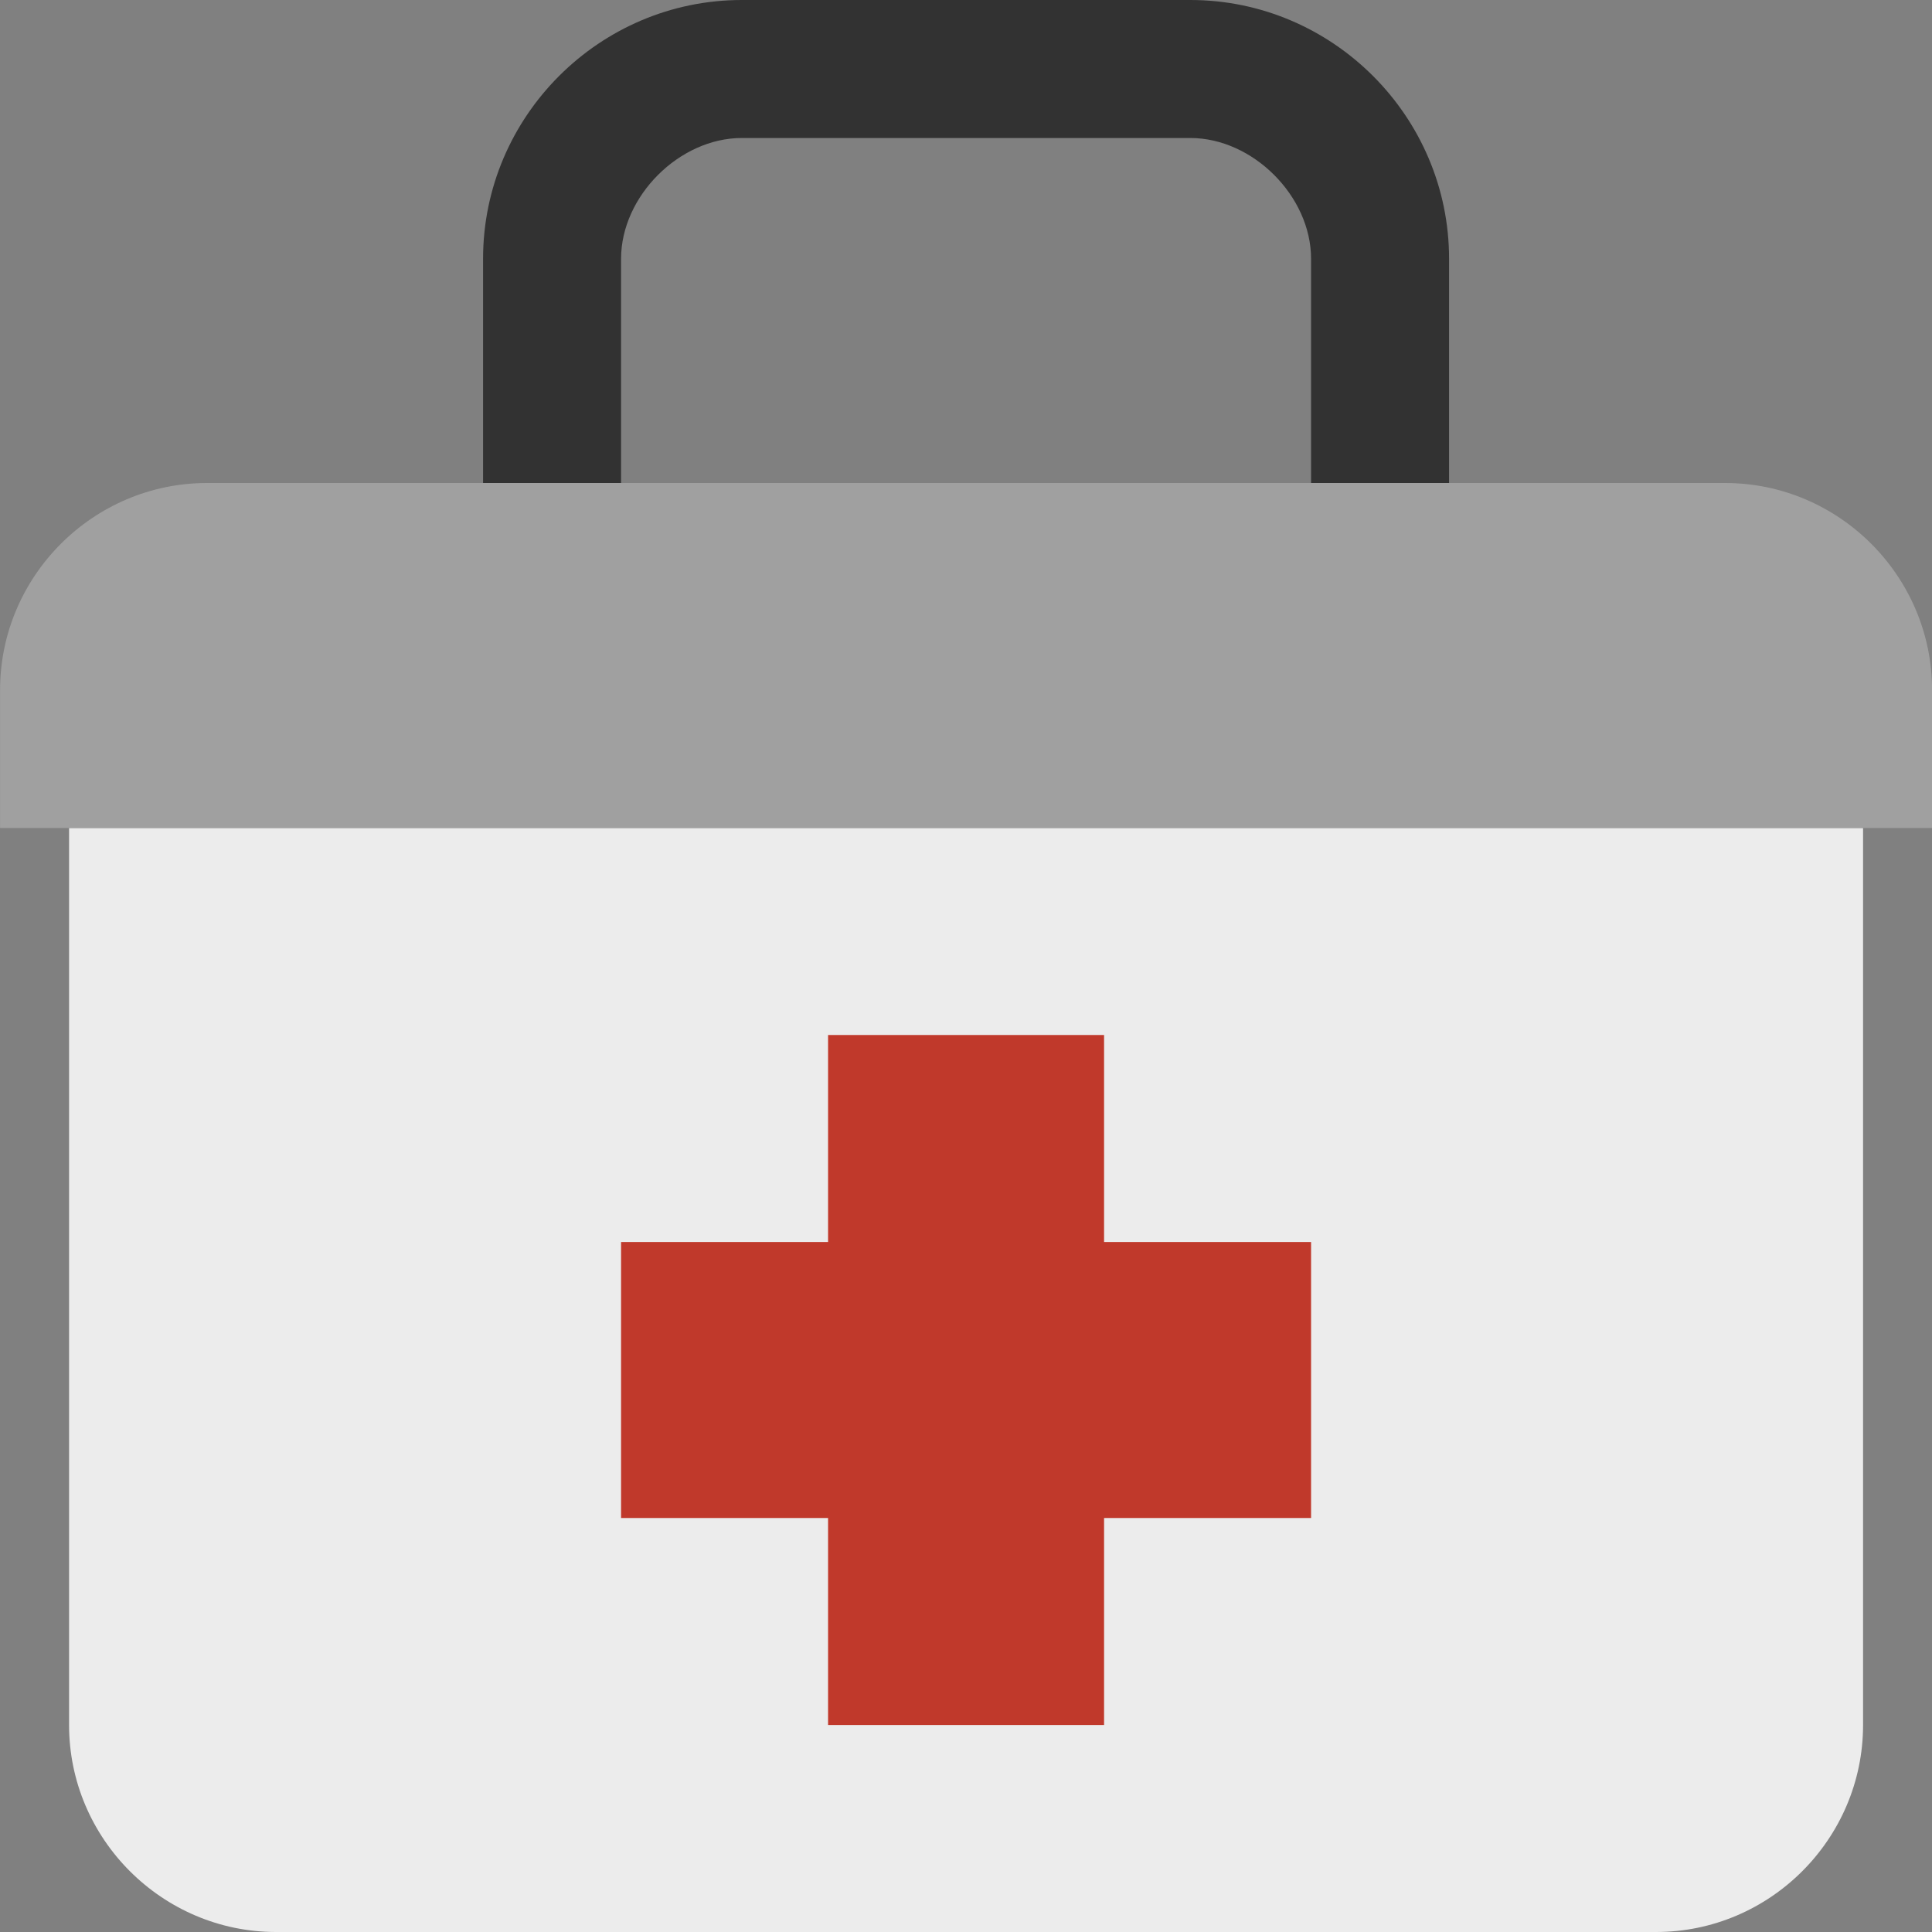 <?xml version="1.0" encoding="UTF-8" standalone="no"?>
<svg width="28px" height="28px" viewBox="0 0 28 28" version="1.1" xmlns="http://www.w3.org/2000/svg" xmlns:xlink="http://www.w3.org/1999/xlink" xmlns:sketch="http://www.bohemiancoding.com/sketch/ns">
    <rect x="0" y="0" width="28" height="28" fill="#808080" stroke="none"/>
    <!-- Generator: Sketch 3.3 (11970) - http://www.bohemiancoding.com/sketch -->
    <title>medical-box</title>
    <desc>Created with Sketch.</desc>
    <defs></defs>
    <g id="Page-1" stroke="none" stroke-width="1" fill="none" fill-rule="evenodd" sketch:type="MSPage">
        <g id="Symbolicons-Color" sketch:type="MSArtboardGroup" transform="translate(-756, -588)">
            <g id="medical-box" sketch:type="MSLayerGroup" transform="translate(756, 588)">
                <path d="M1.001,12 L1.001,25 C1.001,26.65 2.351,28 4.001,28 L24.001,28 C25.651,28 27.001,26.65 27.001,25 L27.001,12 L1.001,12" id="Fill-398" fill="#ECECEC" sketch:type="MSShapeGroup"></path>
                <path d="M21.001,3.75 C21.001,1.687 19.313,0 17.251,0 L10.751,0 C8.688,0 7.001,1.687 7.001,3.75 L7.001,7 L9.001,7 L9.001,3.75 C9.001,2.844 9.845,2 10.751,2 L17.251,2 C18.157,2 19.001,2.844 19.001,3.75 L19.001,7 L21.001,7 L21.001,3.75" id="Fill-399" fill="#323232" sketch:type="MSShapeGroup"></path>
                <path d="M25.001,7 L3.001,7 C1.351,7 0.001,8.35 0.001,10 L0.001,12 L28.001,12 L28.001,10 C28.001,8.35 26.651,7 25.001,7" id="Fill-400" fill="#A0A0A0" sketch:type="MSShapeGroup"></path>
                <path d="M12.001,15 L16.001,15 L16.001,25 L12.001,25 L12.001,15 Z" id="Fill-401" fill="#C0392B" sketch:type="MSShapeGroup"></path>
                <path d="M9.001,18 L19.001,18 L19.001,22 L9.001,22 L9.001,18 Z" id="Fill-402" fill="#C0392B" sketch:type="MSShapeGroup"></path>
            </g>
        </g>
    </g>
</svg>